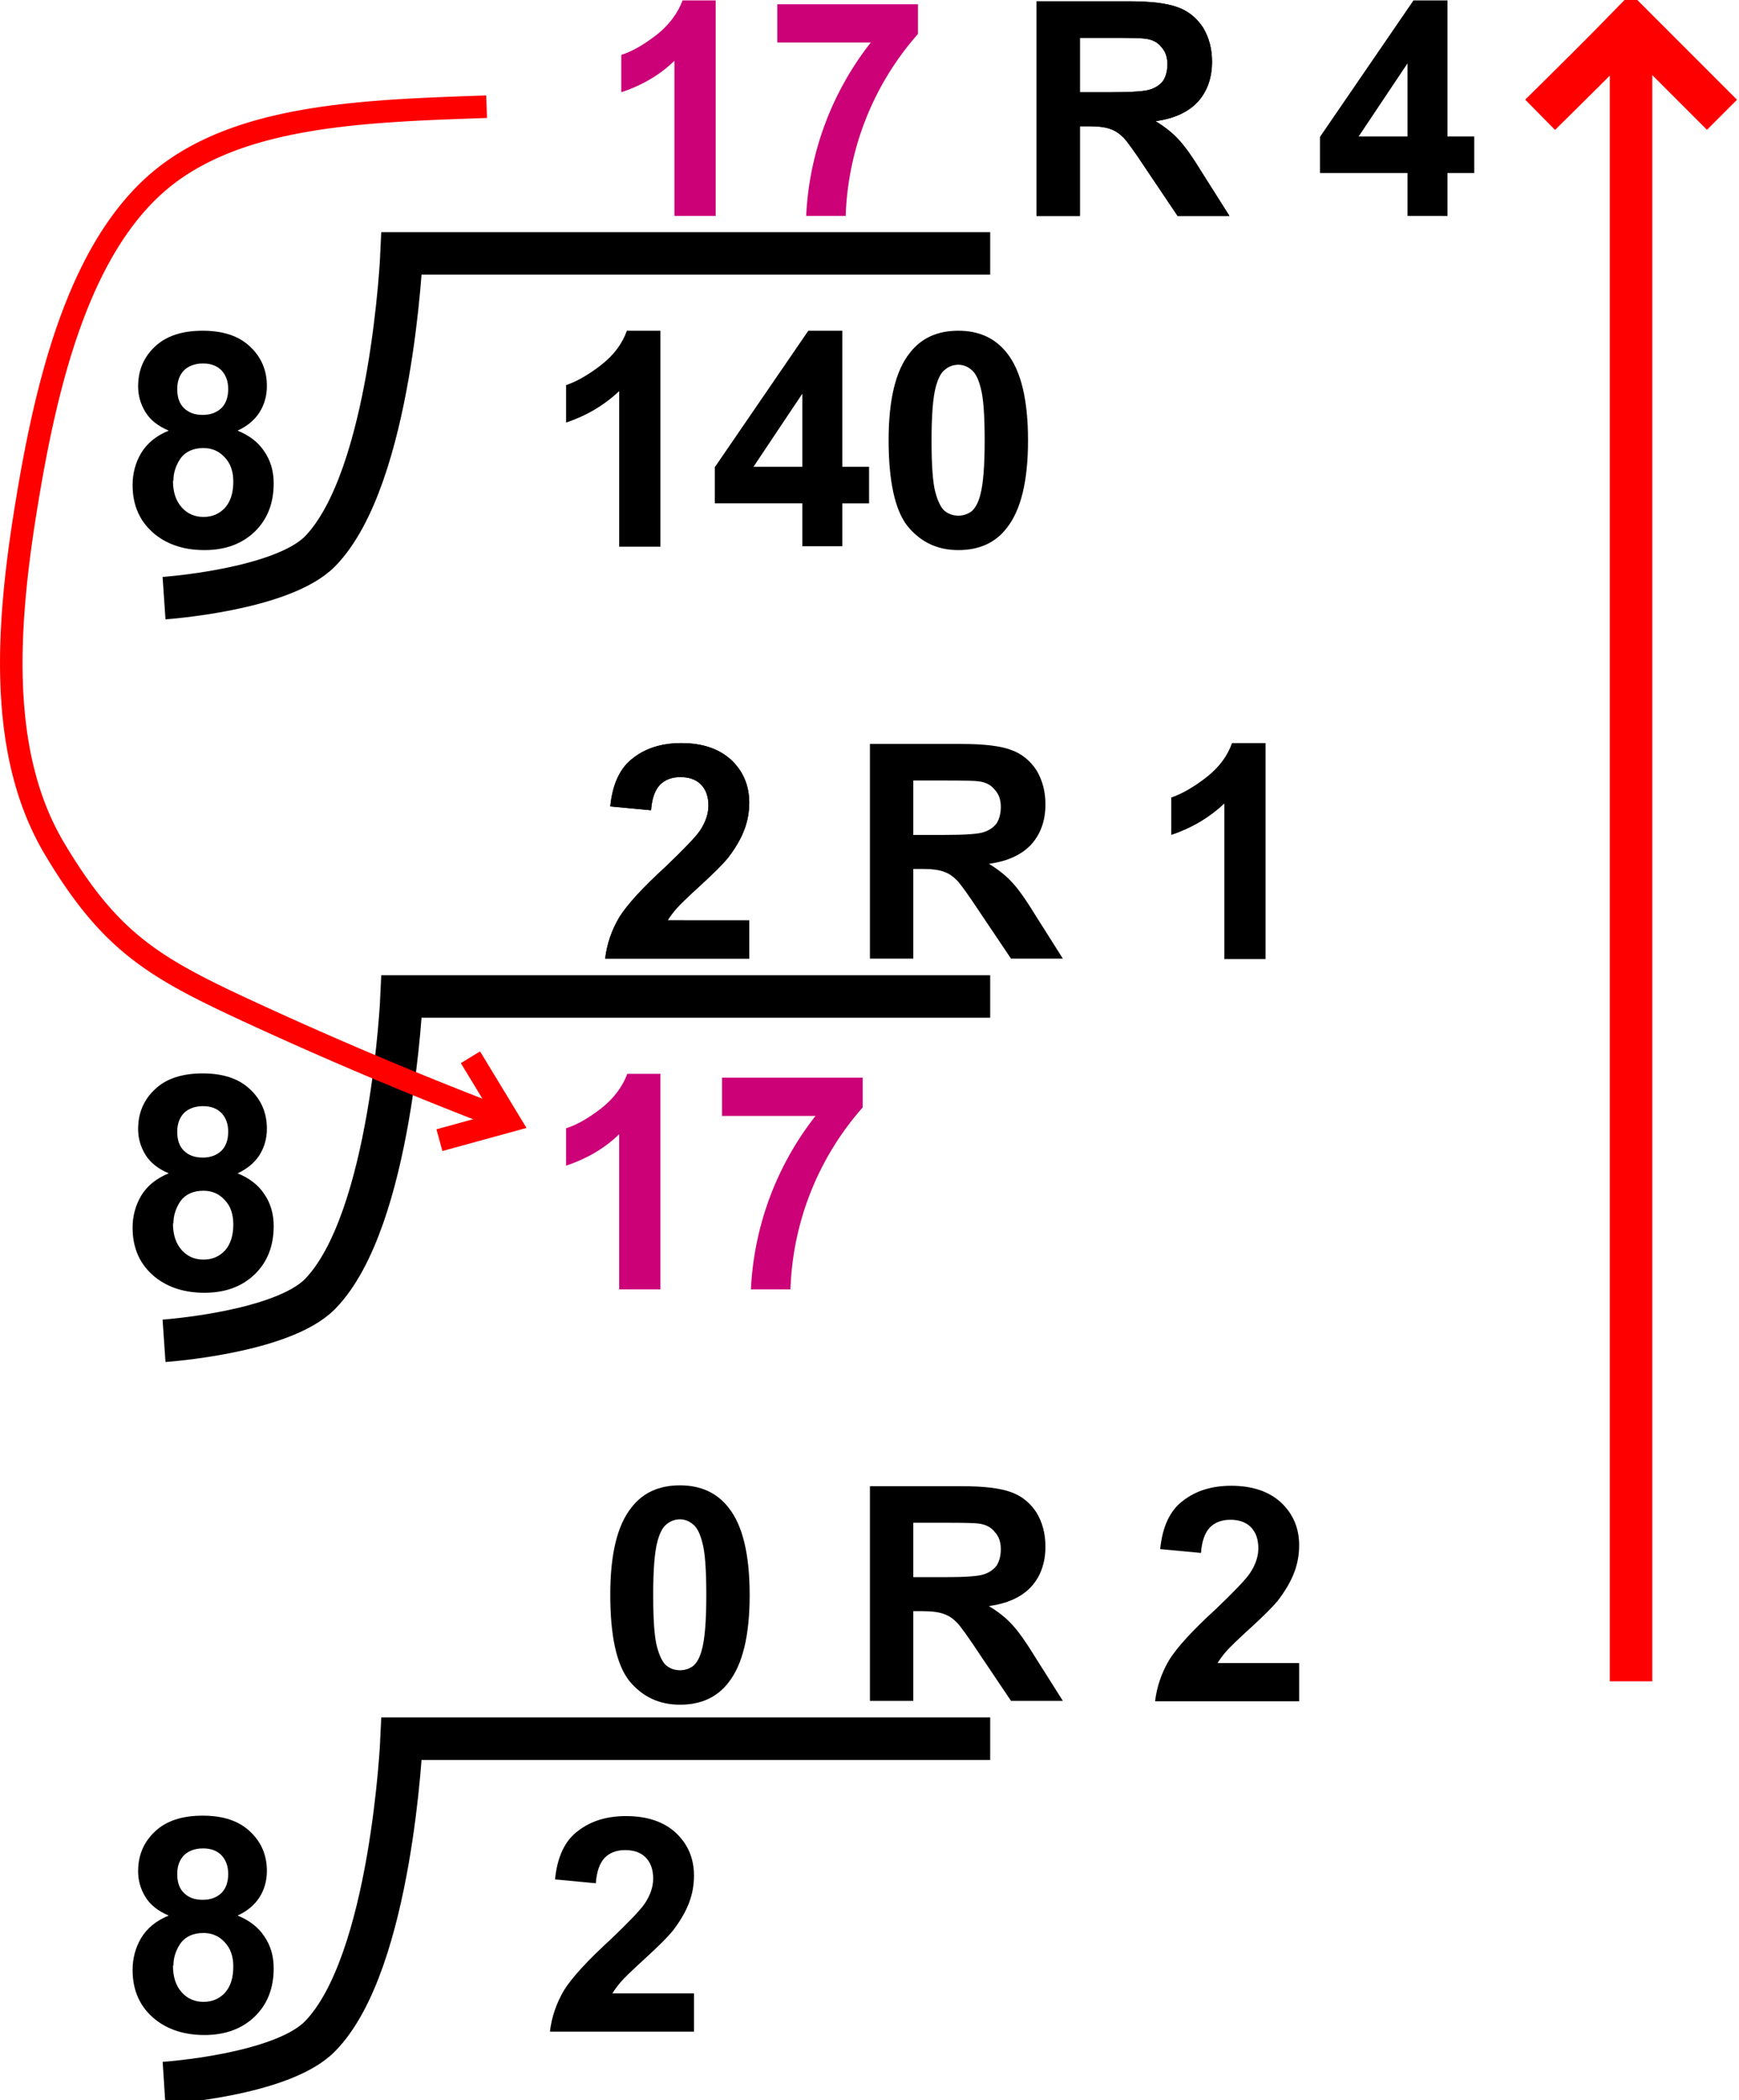 <svg xmlns="http://www.w3.org/2000/svg" xmlns:xlink="http://www.w3.org/1999/xlink" viewBox="0 0 40.92 49.4"><g transform="translate(-120.78 -159.14)"><path fill="none" stroke="#000" d="M144.08 165.1h-13.85s-.23 5.28-1.92 7.01c-.9.91-3.67 1.1-3.67 1.1"/><path id="g" d="M153.9 164.22v-1.01h-2.06v-.85l2.2-3.21h.8v3.2h.63v.86h-.63v1.01zm0-1.87v-1.72l-1.15 1.72z"/><path id="e" d="M145.17 164.22v-5.05h2.15q.8 0 1.17.14.37.13.6.48.21.35.21.8 0 .57-.33.94-.34.37-1 .46.33.2.54.43.22.23.58.82l.62.98h-1.22l-.74-1.1q-.39-.59-.53-.74-.15-.15-.3-.2-.17-.07-.52-.07h-.21v2.11zm1.02-2.91h.75q.74 0 .92-.07.18-.06.29-.2.1-.16.1-.39 0-.25-.14-.4-.13-.17-.38-.2-.12-.02-.74-.02h-.8z"/><path id="b" fill="#c07a" d="M136.84 159.15c-.11.3-.32.58-.61.81-.3.23-.57.39-.83.47v.88c.48-.16.9-.4 1.25-.74v3.65h.97v-5.07zm2.23.09v.9h2.2a7.15 7.15 0 0 0-1.52 4.08h.93a6.8 6.8 0 0 1 1.7-4.28v-.7z"/><path id="a" d="M124.75 169.27q-.38-.16-.55-.44-.17-.28-.17-.6 0-.57.4-.94.39-.37 1.12-.37.72 0 1.11.37.4.37.4.93 0 .35-.18.63-.18.27-.51.42.42.17.63.49.22.32.22.75 0 .7-.44 1.13-.45.44-1.19.44-.69 0-1.15-.36-.54-.43-.54-1.17 0-.41.2-.75.21-.35.65-.53zm.2-.98q0 .3.16.45.16.16.44.16.27 0 .44-.16.16-.16.16-.45 0-.27-.16-.44-.16-.16-.43-.16-.28 0-.45.16-.16.17-.16.44zm-.1 2.16q0 .4.21.63.2.22.51.22.3 0 .5-.21.2-.22.2-.62 0-.36-.2-.57-.2-.22-.5-.22-.36 0-.54.24-.17.25-.17.53z"/><path id="h" d="M143.33 166.92q.73 0 1.14.52.5.62.5 2.06 0 1.43-.5 2.06-.4.52-1.14.52-.74 0-1.2-.57-.44-.57-.44-2.02 0-1.43.5-2.05.4-.52 1.14-.52zm0 .8q-.18 0-.32.12-.13.1-.21.4-.1.37-.1 1.26t.09 1.22q.09.33.22.44.14.11.32.11.17 0 .31-.1.14-.12.21-.4.1-.38.1-1.27t-.09-1.22q-.08-.33-.22-.44-.14-.12-.31-.12z"/><path id="i" d="M136.32 172h-.97v-3.66q-.53.5-1.25.74v-.88q.38-.13.82-.47.45-.35.61-.81h.79z"/><path fill="none" stroke="#000" d="M144.08 182.58h-13.85s-.23 5.27-1.92 7c-.9.91-3.67 1.1-3.67 1.1"/><path id="c" d="M138.41 180.79v.9h-3.39q.06-.51.33-.97.28-.45 1.1-1.2.65-.62.8-.84.2-.3.2-.59 0-.32-.18-.5-.17-.17-.48-.17-.3 0-.48.18-.18.19-.21.6l-.96-.09q.08-.8.54-1.14.45-.35 1.13-.35.75 0 1.18.4.42.4.42 1 0 .34-.12.65t-.38.65q-.18.22-.64.64-.46.42-.58.56-.12.14-.2.27z"/><path fill="none" stroke="#000" d="M144.08 200.04h-13.85s-.23 5.28-1.92 7c-.9.92-3.67 1.1-3.67 1.1"/><g fill="none" stroke="#f00"><g stroke-width=".53"><path d="M132.23 161.65c-2.91.1-5.83.19-7.68 1.73-1.85 1.55-2.64 4.55-3.13 7.53-.5 3-.69 6 .67 8.24 1.35 2.25 2.4 2.8 4.84 3.92a95.4 95.4 0 0 0 5.83 2.44"/><path d="m131.12 185.96 1.64-.45-.91-1.5"/></g><path d="m161.3 161.84-2.14-2.14c-.7.72-1.42 1.43-2.14 2.14m2.14-2.14v38.99"/></g><use xlink:href="#a" transform="translate(0 17.47)"/><use xlink:href="#a" transform="translate(0 34.93)"/><use xlink:href="#b" transform="translate(-1.3 25.25)"/><use xlink:href="#c" id="d" x="0" y="0"/><use xlink:href="#d" transform="translate(12.94 17.47)"/><use xlink:href="#d" transform="translate(-1.3 25.24)"/><use xlink:href="#e" id="f" x="0" y="0"/><use xlink:href="#f" transform="translate(-3.92 17.47)"/><use xlink:href="#f" transform="translate(-3.92 34.93)"/><use xlink:href="#g" transform="translate(-14.24 7.77)"/><use xlink:href="#h" transform="translate(-6.55 27.16)"/><use xlink:href="#i" transform="translate(14.24 9.7)"/></g></svg>
